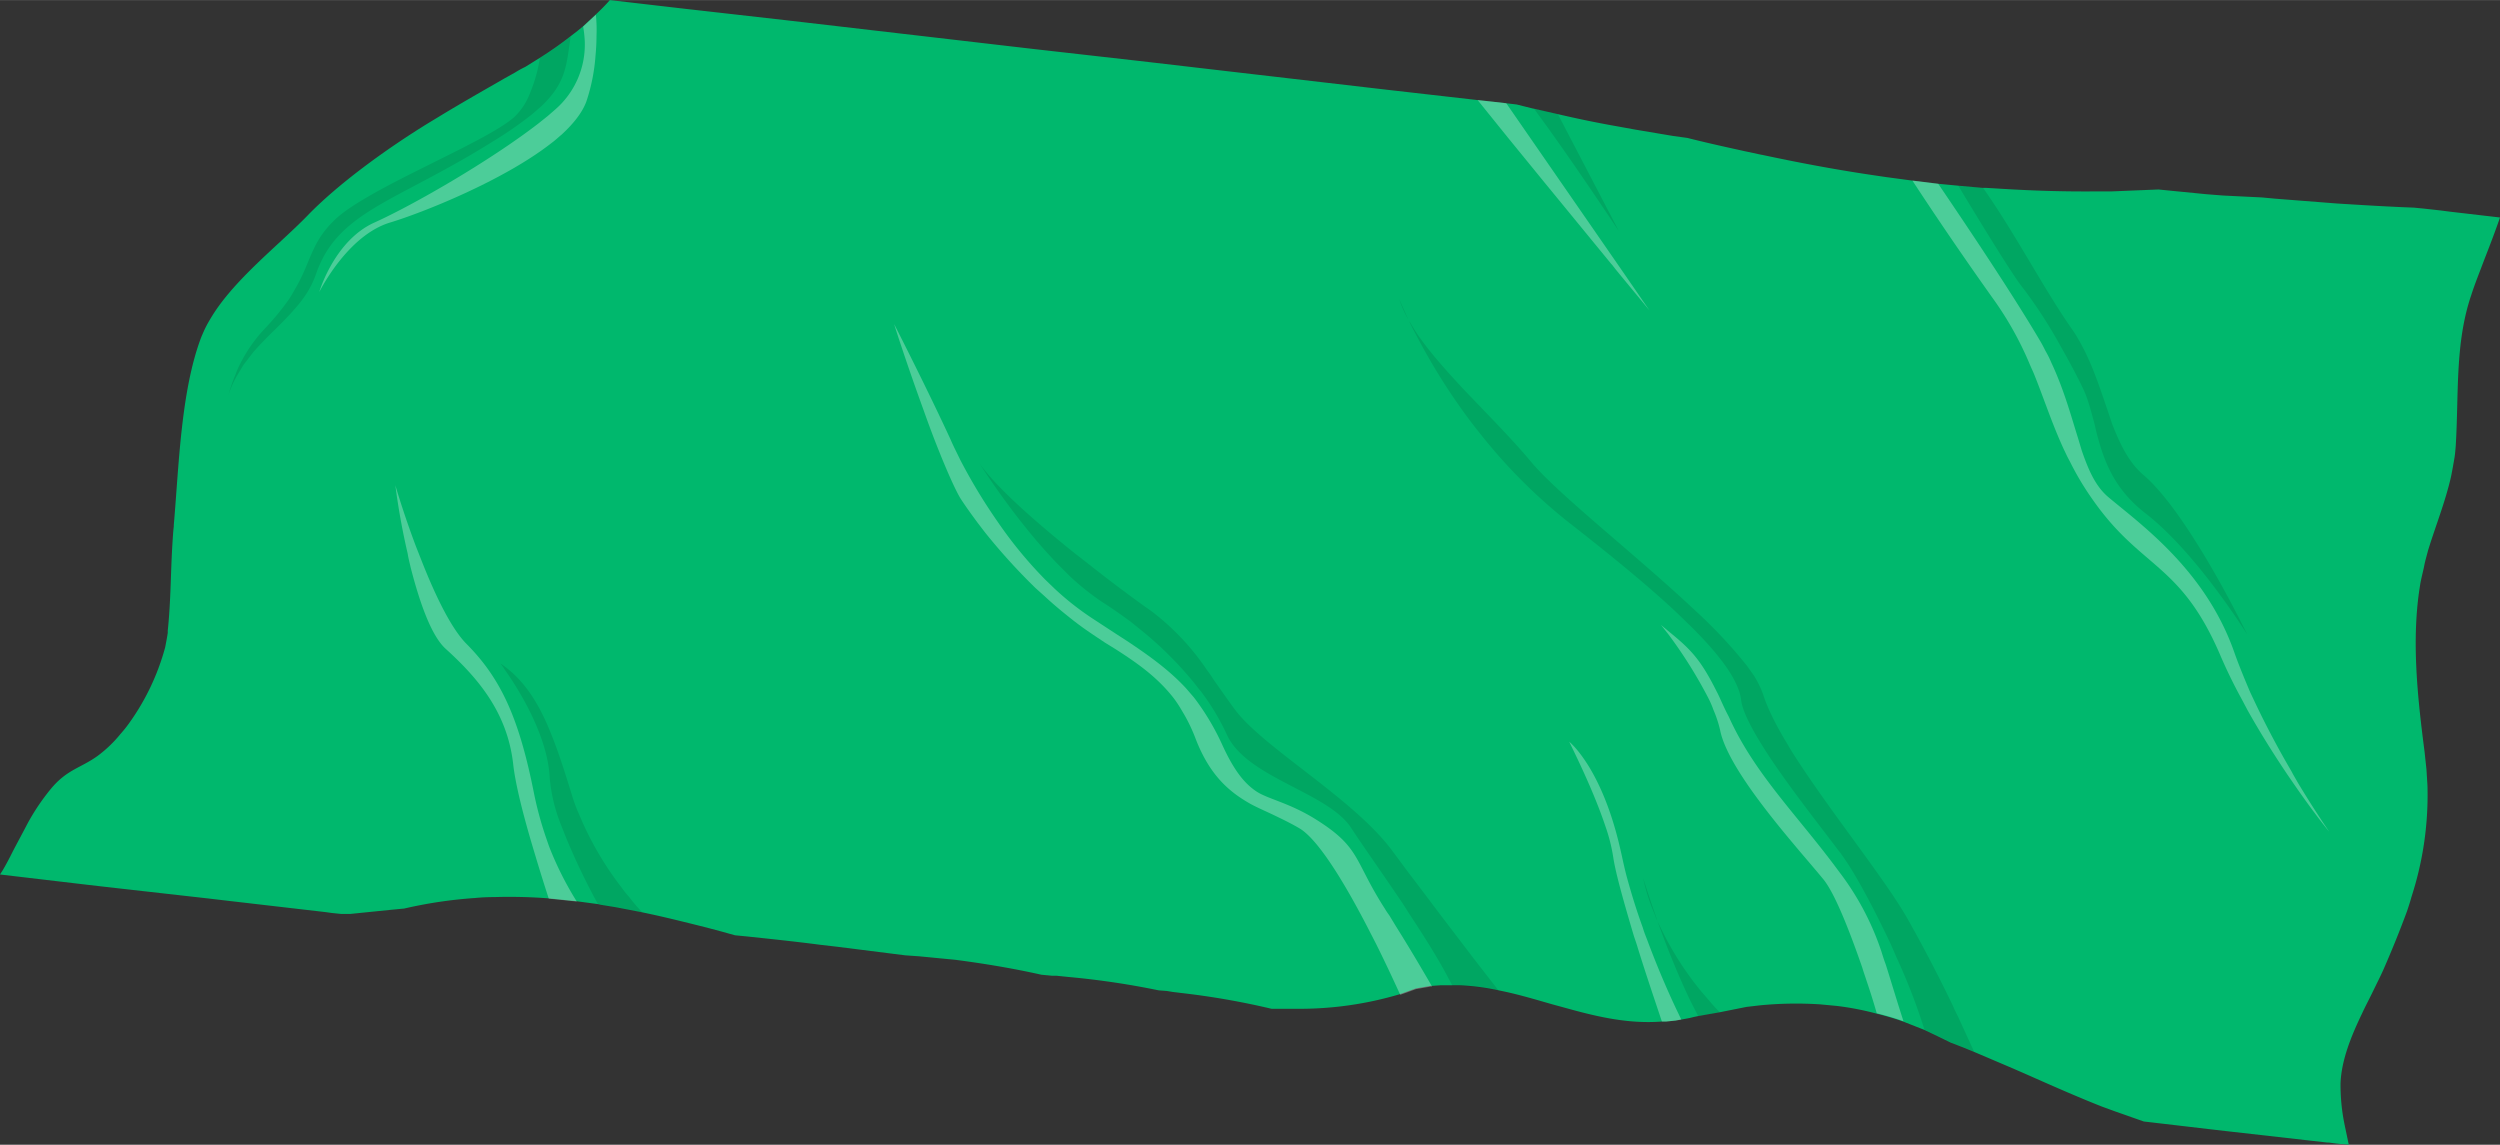 <svg xmlns="http://www.w3.org/2000/svg" width="785.5" height="359.7" viewBox="0 0 785.4 359.6" style=""><rect x="0" y="0" width="785.4" height="359.6" fill="#333333" stroke="none"/><g><g data-name="Layer 2"><g data-name="Layer 1"><path d="M0 274.7l.9-1.4c1-1.7 2-3.6 2.9-5.4s3.3-6.2 4.9-9.3a69.1 69.1 0 0 1 7.2-10.7c5.1-6.2 9.4-6.6 14.7-10.4a39.7 39.7 0 0 0 7.3-7 37.6 37.6 0 0 0 2.5-3.1 73.9 73.9 0 0 0 11.5-24.1c.3-1.6.6-3.1.8-4.5v-.7c1-9.4.9-18.5 1.5-27.8.1-1.6.2-3.3.4-5v-.4c1.6-18.3 2.2-42.3 8.7-59.2l.7-1.6a34.8 34.8 0 0 1 2-3.8c7.1-12.2 21.4-23.1 30.7-32.7s24.1-20.5 38.1-29.1l3.3-2c6.9-4.2 13.8-8.1 20.4-11.9l3.4-1.9A30.7 30.7 0 0 1 165 21l4.5-2.8a114.3 114.3 0 0 0 9.7-6.8l2.2-1.7 1.7-1.4 1.3-1.2 2.7-2.5c1.6-1.5 3.1-3 4.5-4.6l18.1 2.1 5.2.6 31.8 3.6 5.2.6 31.8 3.7 5.2.6 31.8 3.7 5.2.6 31.8 3.6 5.2.6 31.8 3.7 5.2.6 31.8 3.7 5.2.6 27.2 3.1 4.6.5 4.4.5 3.4.4 5.2 1.3h.1l7.5 1.7c6.4 1.5 12.7 2.8 19 3.9l5.5 1 11.9 2 4.4.6c5.9 1.5 11.8 2.8 17.7 4.1l5.6 1.2h.1c11.2 2.4 22.3 4.5 33.6 6.2l5.4.8 8.2 1.1 8.1 1 6.3.6 7.8.7h1.2l5 .3c9.8.6 19.6.9 29.7.8h4.7l14.6-.6 4 .4 11.2 1.1 5.1.4 12.2.6 4.3.4 14.1 1.1 5.1.4c8 .5 16.1 1 24.2 1.3l3.1.3 5.4.6 3.1.4 15.5 1.8c-1.5 4.4-3.2 8.8-4.8 12.9l-1.6 4.2c-1 2.6-1.9 5-2.6 7.2-5.2 15.2-3.9 31.3-4.9 47.4-.1 1.3-.2 2.6-.4 3.8s-.7 4.1-1.1 6c-1.8 7.9-4.8 15.3-7.2 23.1-.4 1.6-.9 3.2-1.2 4.8s-1 4.1-1.3 6.1c-2.8 17-.8 35.3 1.4 52.3l.6 5.6.3 4.8a103.5 103.5 0 0 1-5 35.2c-.4 1.5-.9 3-1.4 4.5-2.1 5.7-4.5 11.7-7.3 18.1-1 2.3-2.2 4.6-3.4 7.1s-2.4 4.7-3.5 7.1c-3.4 7.1-6.4 14.5-6.7 21.8a62.2 62.2 0 0 0 1.4 13.6l.9 4.3.3 1.4-1.7-.2h-.6l-1.8-.2-2.3-.3h-.5l-31.8-3.6-5.2-.6-16.2-1.9-4.3-.5-9.1-3.2-4.1-1.5c-8.1-3.2-16.2-6.8-24.1-10.3l-3.9-1.7-12.2-5.2-2.9-1.2-4.4-1.7-4.5-2.2-3.8-1.8-6.6-2.6c-2.8-1-5.6-1.8-8.4-2.5a90.4 90.4 0 0 0-12.4-2.4l-5.3-.5a117.9 117.9 0 0 0-18.8.3l-4.3.5-8.5 1.7-4 .7-2.8.5-1.4.3-1.2.3-2.7.5h-.1l-1.7.3-2.9.3H522c-10.4.8-20.2-1.5-29.9-4.2l-4.4-1.2c-5.6-1.6-11.2-3.3-16.9-4.4a71.5 71.5 0 0 0-12.2-1.6h-6l-2.8.2h-.4l-4.6.8-5 1.8a110.4 110.4 0 0 1-31.9 4.6h-8.4a241.5 241.5 0 0 0-27.8-4.9l-3.3-.4-1.8-.3-2.6-.2a254.4 254.4 0 0 0-28.3-4.2l-3.9-.4h-1.4l-3.2-.3c-8.9-2-17.9-3.5-27.1-4.7l-5.2-.5-6.2-.6-4.3-.3-21.4-2.7-5.2-.6c-7.6-1-15.3-1.8-22.8-2.6l-4.1-.4-4.3-1.2-4.5-1.2c-6.8-1.7-13.5-3.4-20.3-4.8l-8.3-1.6-4.9-.8-.8-.2-6.7-.9-8.8-.9a160.2 160.2 0 0 0-17-.4c-2.1 0-4.2.1-6.2.3a140.4 140.4 0 0 0-22.1 3.3l-4.2.4-12.8 1.3h-2.8l-2.9-.3-2.2-.3-31.9-3.7-5.1-.6-31.9-3.6-5.2-.6z" fill="#00b86d"></path><path d="M443 101.5l-.6-1.2a4.1 4.1 0 0 0 .7 1.1c.6 1.1 1.3 2.2 2 3.3 4 5.9 9.5 12 15.1 18l2.7 2.8c6.3 6.6 12.7 13.1 17.8 19.2 8 9.8 31 27.8 49.2 44.6l2.8 2.6a152.3 152.3 0 0 1 16.1 17.2l2.2 3.1a31.8 31.8 0 0 1 2.9 5.9c1.4 4.5 4.2 10 7.8 15.9.6 1.1 1.3 2.2 2 3.3 11.6 18.1 29.1 39.6 35.9 51.9 5.4 9.6 9.7 18 13.9 26.7.5 1.2 1.1 2.4 1.7 3.6l5 10.9-2.9-1.2-4.4-1.7-4.5-2.2-3.8-1.8a188.5 188.5 0 0 0-9-23.2c-.5-1.3-1.1-2.5-1.6-3.7l-.9-1.9c-5.3-11.1-10.8-21.2-14.6-26.3 0-.1-.1-.1-.1-.2l-.8-1c-5.1-6.8-14.2-18.3-21.2-28.7-4.9-7.4-8.8-14.2-9.4-18.5a13.5 13.5 0 0 0-.9-3.6 28.4 28.4 0 0 0-1.7-3.6c-2.7-4.8-7.6-10.7-15.1-17.9l-2.8-2.7c-8.2-7.7-19.2-16.8-33.4-27.9a169.5 169.5 0 0 1-28.1-28.1c-3-3.7-5.6-7.3-8-10.8a193.3 193.3 0 0 1-12.2-20.4c-.7-1.3-1.3-2.4-1.8-3.5z" opacity=".1"></path><path d="M439.6 94l2.8 6.3a34.7 34.7 0 0 1-2.8-6.3z" opacity=".1"></path><path d="M307.5 145.2c5 7.5 17.9 18.8 30.4 28.8l3.1 2.4c7.3 5.8 14.3 11 19.2 14.5a35.5 35.5 0 0 1 3.1 2.3 77 77 0 0 1 15.9 17.3 36.2 36.2 0 0 1 2.2 3.2c2.1 2.9 4.1 5.9 6.5 9.1 8.8 12 37.5 28.1 49.6 44.6l4.6 6.2 6.6 8.7c4.7 6.3 9.5 12.5 14.2 18.7l2.4 3.1 5.6 7.2a71.5 71.5 0 0 0-12.2-1.6h-2.4a21.2 21.2 0 0 0-1.1-2.1c-3.2-6.2-7.7-13.3-12.3-20.3l-2.1-3.3c-6.6-9.8-13-18.8-16.3-23.9-7.3-11.3-32.9-15.7-39.1-29.4a73 73 0 0 0-8.1-13.5c-.8-.9-1.6-2-2.4-3a113.6 113.6 0 0 0-16.7-16.5l-3.1-2.5c-2.9-2.1-5.8-4.2-9-6.2a81.4 81.4 0 0 1-10.2-8.2l-2.7-2.7c-13-13.1-24-30.2-25.7-32.9z" opacity=".1"></path><path d="M521.6 291.8l-.9-2.4 1.1 2.2a97.8 97.8 0 0 0 12.8 20l2.5 2.9c1 1.2 2.1 2.4 3.2 3.5l-4 .7-2.8.5-.6-1.2-1.8-3.5c-3.7-7.7-7-15.9-9.5-22.7z" opacity=".1"></path><path d="M516.2 275.8c.2.6 1.6 5.2 3.9 11.7a.8.8 0 0 0 .1.4c.2.4.3.9.5 1.4l-.6-1.3-.3-.9a59.3 59.3 0 0 1-3.6-11.3z" opacity=".1"></path><path d="M157.2 208.4c7.2 4.8 11.9 12.2 15.6 21.3 2.5 6 4.6 12.7 6.8 19.8a51.7 51.7 0 0 0 1.8 5.1l1.6 3.7a101.1 101.1 0 0 0 12.2 20.4 31.5 31.5 0 0 0 2.4 3 51.5 51.5 0 0 0 4.3 5l-8.3-1.6-4.9-.8-.8-.2a212.3 212.3 0 0 1-10.2-21.3l-1.5-3.8a51.8 51.8 0 0 1-3.5-14.6c-.6-13.6-10.3-28.7-14.1-34l-.5-.8-.6-.8z" opacity=".1"></path><path d="M615.2 58.3l7.8.7c10.2 14.5 18.7 31.1 27.8 44.2a30.2 30.2 0 0 1 2.1 3.3c4.3 7.3 6.8 15.4 9.4 22.9.4 1.3.9 2.6 1.3 3.9 2.5 6.3 5.2 12 9.8 15.9a39.1 39.1 0 0 1 3.6 3.5c6.4 6.9 13.4 17.9 19.2 28.1 4 7 7.4 13.7 9.8 18.5-1-1.5-16.2-25.8-31.9-38-9.7-7.5-12.9-16-15.1-24.1-.4-1.4-.7-2.8-1-4.1-1.1-4-2-7.8-3.7-11.3s-3.8-7.5-6-11.4l-1.9-3.4a149.7 149.7 0 0 0-10.9-16.6c-3-3.6-13.5-20.8-20.3-32.1z" opacity=".1"></path><path d="M481.9 34.1l7.5 1.7 19.2 36.8c-.7-1-15.4-23.3-26.7-38.5z" opacity=".1"></path><path d="M600.8 56.7l8.1 1c7.2 10.6 23 34 32.1 49.5.6 1 1.1 2 1.6 3a30.2 30.2 0 0 1 1.8 3.6c4 8.5 6.2 16.7 8.4 23.7l1.2 4c2.1 6.1 4.3 11.2 8.3 14.6 10.2 8.6 30.8 23.1 39.8 49.3 1.4 3.9 3.1 8 4.8 12l1.7 3.6c3.6 7.6 7.6 15 11.3 21.3.6 1.2 1.3 2.3 1.9 3.4 5.2 8.7 9.4 14.7 9.9 15.5-.7-.8-5.1-6.3-10.9-14.7l-2.2-3.2c-3.9-5.8-8.3-12.7-12.5-20.2l-1.8-3.4a159.2 159.2 0 0 1-7-14.4c-12.5-28.8-24.8-26.6-40.1-48.7a88.7 88.7 0 0 1-7-11.8c-.7-1.2-1.2-2.4-1.8-3.6-3.6-7.8-6-15.2-9.1-23-.5-1.3-1.1-2.5-1.6-3.7A104.5 104.5 0 0 0 626 93.6c-11.6-16.3-20.7-30-25.2-36.9z" fill="#fff" opacity=".3"></path><path d="M464.2 31.4l4.6.5 4.4.5 36.6 52.9 8.4 12.2-9.4-11.4c-.8-1-1.6-1.9-2.4-3l-.2-.2c-12.2-14.9-30.9-37.6-42-51.5z" fill="#fff" opacity=".3"></path><path d="M521.8 196.3l3 2.5c6.5 5.3 9.6 8.6 14.5 18.4.6 1.1 1.1 2.3 1.7 3.6s1.3 2.8 2.1 4.3c8.2 18.2 21.7 31.1 34.5 48.5l1.2 1.6a85.9 85.9 0 0 1 12.3 23.8c.4 1.3.8 2.6 1.3 3.9 1.6 5 3.3 10.8 5.6 17.9-2.8-1-5.6-1.8-8.4-2.5-.8-2.8-1.9-6.4-3.2-10.2-.4-1.3-.9-2.6-1.3-4-3.8-11-8.5-23.2-12.2-27.8-7.5-9.2-29.8-33.4-32.5-46.9a36.7 36.7 0 0 0-2.1-6.4 29.5 29.5 0 0 0-1.6-3.7 144.1 144.1 0 0 0-12.6-20.1z" fill="#fff" opacity=".3"></path><path d="M493 233c.6.5 10.1 8.6 15.8 32.7l.6 2.6c.5 2.3 1 4.6 1.6 6.9 1.5 5.5 3.2 11 5.1 16.2.4 1.4.9 2.6 1.4 3.9 3.5 9.4 7.1 17.5 9.6 22.7l1.1 2.3h-.1l-1.7.3-2.9.3h-1.4c-2.1-6.3-5-14.8-7.6-23.2-.4-1.4-.9-2.7-1.3-4-3-10.1-5.7-19.6-6.4-24.5a54.3 54.3 0 0 0-2.5-9.8c-4-12-11-25.6-11.3-26.4z" fill="#fff" opacity=".3"></path><path d="M280.9 101.8c.9 1.7 11 21.6 17.8 36.4.8 1.9 1.9 4 3 6.3a174.8 174.8 0 0 0 11.8 19.5 132.5 132.5 0 0 0 14.9 18.1l2.8 2.7a89.4 89.4 0 0 0 11.9 9.4l7.5 4.9 3.4 2.2c7.7 5.1 13.6 9.5 18.6 14.9l2.5 2.9A76.2 76.2 0 0 1 384 234c3.8 8.3 7.1 12.2 10.7 14.6s10.4 3.6 18.7 8.8c14.2 8.9 11.8 12.7 21.7 28.1.4.7.9 1.4 1.4 2.1l2 3.3c4.9 7.8 8.9 14.7 11.4 19h-.4l-4.6.8-5 1.8c-1.7-3.7-4.4-9.6-7.7-16.2l-1.8-3.5c-6.9-13.5-15.7-28.6-22-32.5-2.7-1.6-5.4-2.9-8.1-4.2s-5.1-2.3-7.5-3.6c-6.7-3.8-12.9-9-17.4-21a50.9 50.9 0 0 0-4-8.1 39.4 39.4 0 0 0-2.6-4c-5.2-6.7-11.5-11.1-18.2-15.4l-3.4-2.1c-3.3-2.2-6.7-4.4-10-7s-6.1-4.9-9-7.6l-2.9-2.6a190 190 0 0 1-15.8-17.4l-2.3-3c-2-2.7-3.8-5.2-5.3-7.5s-4.3-8.6-6.9-15.1c-1.7-4.2-3.4-8.8-5-13.3-4.7-12.9-8.7-25.2-9.1-26.6z" fill="#fff" opacity=".3"></path><path d="M124.2 152.4c.3 1.1 2.8 9.5 6.5 19.3l1.5 3.8c4.1 10.5 9.3 21.7 14.4 26.8 10.8 10.9 16.5 23.3 21.2 47.1a111.1 111.1 0 0 0 3.7 13.6c.5 1.4.9 2.7 1.4 3.9a104 104 0 0 0 8.3 16.3l-8.8-.9c-1.1-3.4-2.4-7.5-3.7-11.8l-1.2-4c-2.9-9.7-5.6-20-6.3-26.7-1.9-16-10.9-26.7-21.3-36.1-4.6-4.3-8.2-15-10.9-25.5-.3-1.4-.7-2.8-.9-4.2a217.1 217.1 0 0 1-3.9-21.6z" fill="#fff" opacity=".3"></path><path d="M74.4 118.1a31.4 31.4 0 0 0-2.7 6.2 48.4 48.4 0 0 1 2.3-6.7 28.7 28.7 0 0 1 1.8-4 46.4 46.4 0 0 1 7.4-10.4 82.6 82.6 0 0 0 7.5-9.1c.8-1.2 1.5-2.4 2.1-3.5 2.9-5 4-8.8 5.9-12.7a29 29 0 0 1 5.8-8.2c3.2-3.4 9.4-7.1 16.6-11 15-8 34.2-16.4 40.4-21.9a20.2 20.2 0 0 0 3.2-3.9 23.5 23.5 0 0 0 1.9-3.9 47 47 0 0 0 3-10.8 114.3 114.3 0 0 0 9.7-6.8c-1.4 9.2-1.4 14.6-9.4 22.1L167 36a119.3 119.3 0 0 1-12.3 8.5C124.2 63.6 106.2 66.2 99.3 86a29 29 0 0 1-4.1 7.8 37.6 37.6 0 0 1-2.5 3.1c-4 4.7-8.9 8.8-13.2 13.8l-3 3.9z" opacity=".1"></path><path d="M100.3 91.7c.3-1 5.1-16.3 17.3-21.8s36.2-19.3 51.5-31.1l3-2.4 2.3-2a27 27 0 0 0 9.3-21.7 36.2 36.2 0 0 0-.5-4.4l1.3-1.2 2.7-2.5a46.6 46.6 0 0 1 .2 6.6c0 1.9-.1 4-.3 6.1a58.2 58.2 0 0 1-2.9 14.6c-1.3 3.5-4.1 7-7.8 10.4-1 .8-1.9 1.7-3 2.5-15.1 11.9-40.9 22.1-50.9 25.1-13.1 4-21.6 20.7-22.2 21.8z" fill="#fff" opacity=".3"></path></g></g></g></svg>